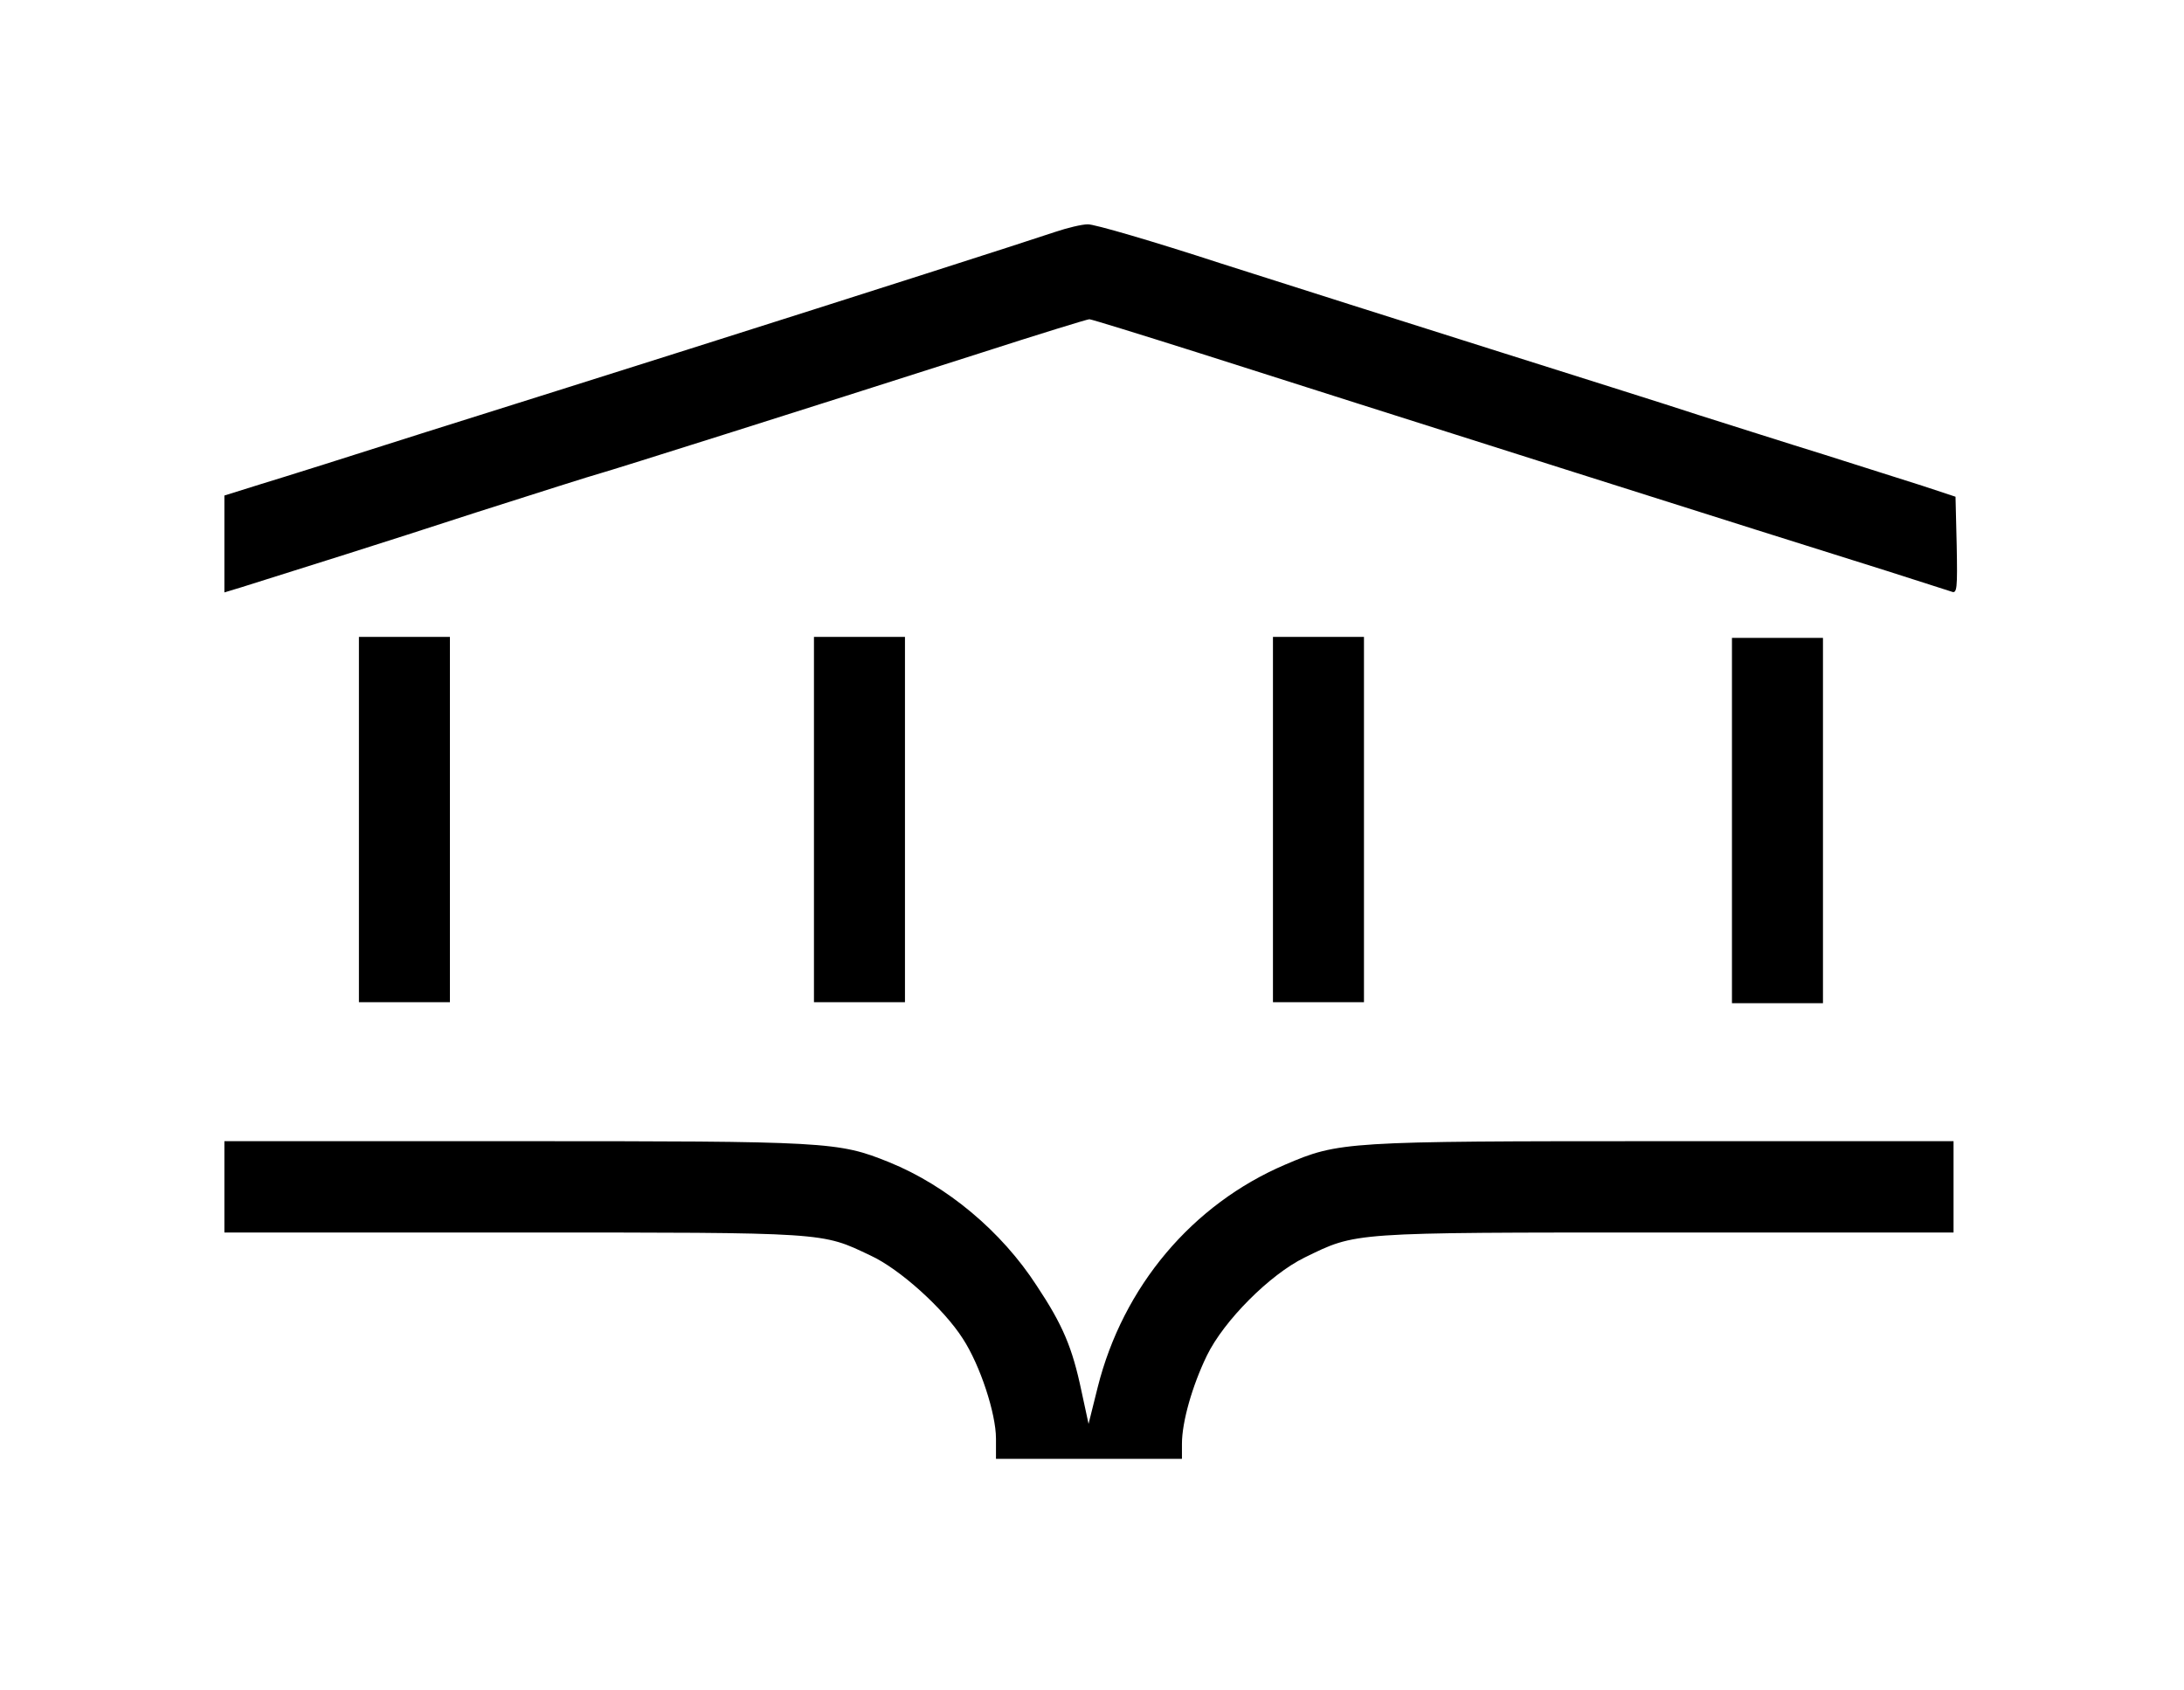 <svg width="146" height="113" viewBox="0 0 146 113"  xmlns="http://www.w3.org/2000/svg">
<path d="M70.548 15.505C68.67 16.142 57.561 19.7 46.081 23.337C41.134 24.904 33.225 27.399 28.49 28.886C23.756 30.4 18.783 31.966 17.46 32.364L15 33.134V36.374V39.613L16.137 39.268C20.184 37.993 25.369 36.374 31.797 34.276C35.87 32.975 39.627 31.78 40.129 31.648C41.081 31.382 53.355 27.506 65.549 23.603C69.411 22.355 72.691 21.346 72.823 21.346C72.956 21.346 76.209 22.355 80.071 23.576C90.546 26.922 118.743 35.869 126.15 38.179C128.292 38.869 130.223 39.48 130.461 39.56C130.832 39.719 130.858 39.347 130.805 36.48L130.726 33.214L128.477 32.471C127.234 32.072 124.272 31.143 121.865 30.373C119.457 29.63 115.728 28.435 113.532 27.745C111.363 27.028 105.094 25.063 99.645 23.337C94.196 21.611 86.049 19.036 81.579 17.602C77.108 16.142 73.114 14.974 72.717 15C72.321 15 71.342 15.239 70.548 15.505Z" />
<path d="M23.994 54.8V67.013H27.035H30.077V54.8V42.587H27.035H23.994V54.8Z" />
<path d="M54.413 54.8V67.013H57.455H60.497V54.8V42.587H57.455H54.413V54.8Z" />
<path d="M85.097 54.8V67.013H88.139H91.181V54.8V42.587H88.139H85.097V54.8Z" />
<path d="M115.781 54.866V67.08H118.823H121.865V54.866V42.653H118.823H115.781V54.866Z" />
<path d="M15 79.359V82.413H34.389C55.444 82.413 54.889 82.386 58.196 83.953C60.153 84.856 63.089 87.511 64.359 89.502C65.523 91.281 66.581 94.52 66.581 96.193V97.547H72.797H79.013V96.538C79.013 95.078 79.701 92.662 80.679 90.644C81.817 88.307 84.885 85.227 87.213 84.086C90.704 82.386 90.149 82.413 111.337 82.413H130.594V79.359V76.306H111.178C89.911 76.306 89.514 76.333 85.917 77.873C79.701 80.528 75.072 86.024 73.379 92.768L72.77 95.21L72.294 93.007C71.686 90.113 71.051 88.599 69.305 85.971C66.951 82.333 63.301 79.28 59.439 77.713C56.026 76.333 55.365 76.306 34.416 76.306H15V79.359Z" />
</svg>
